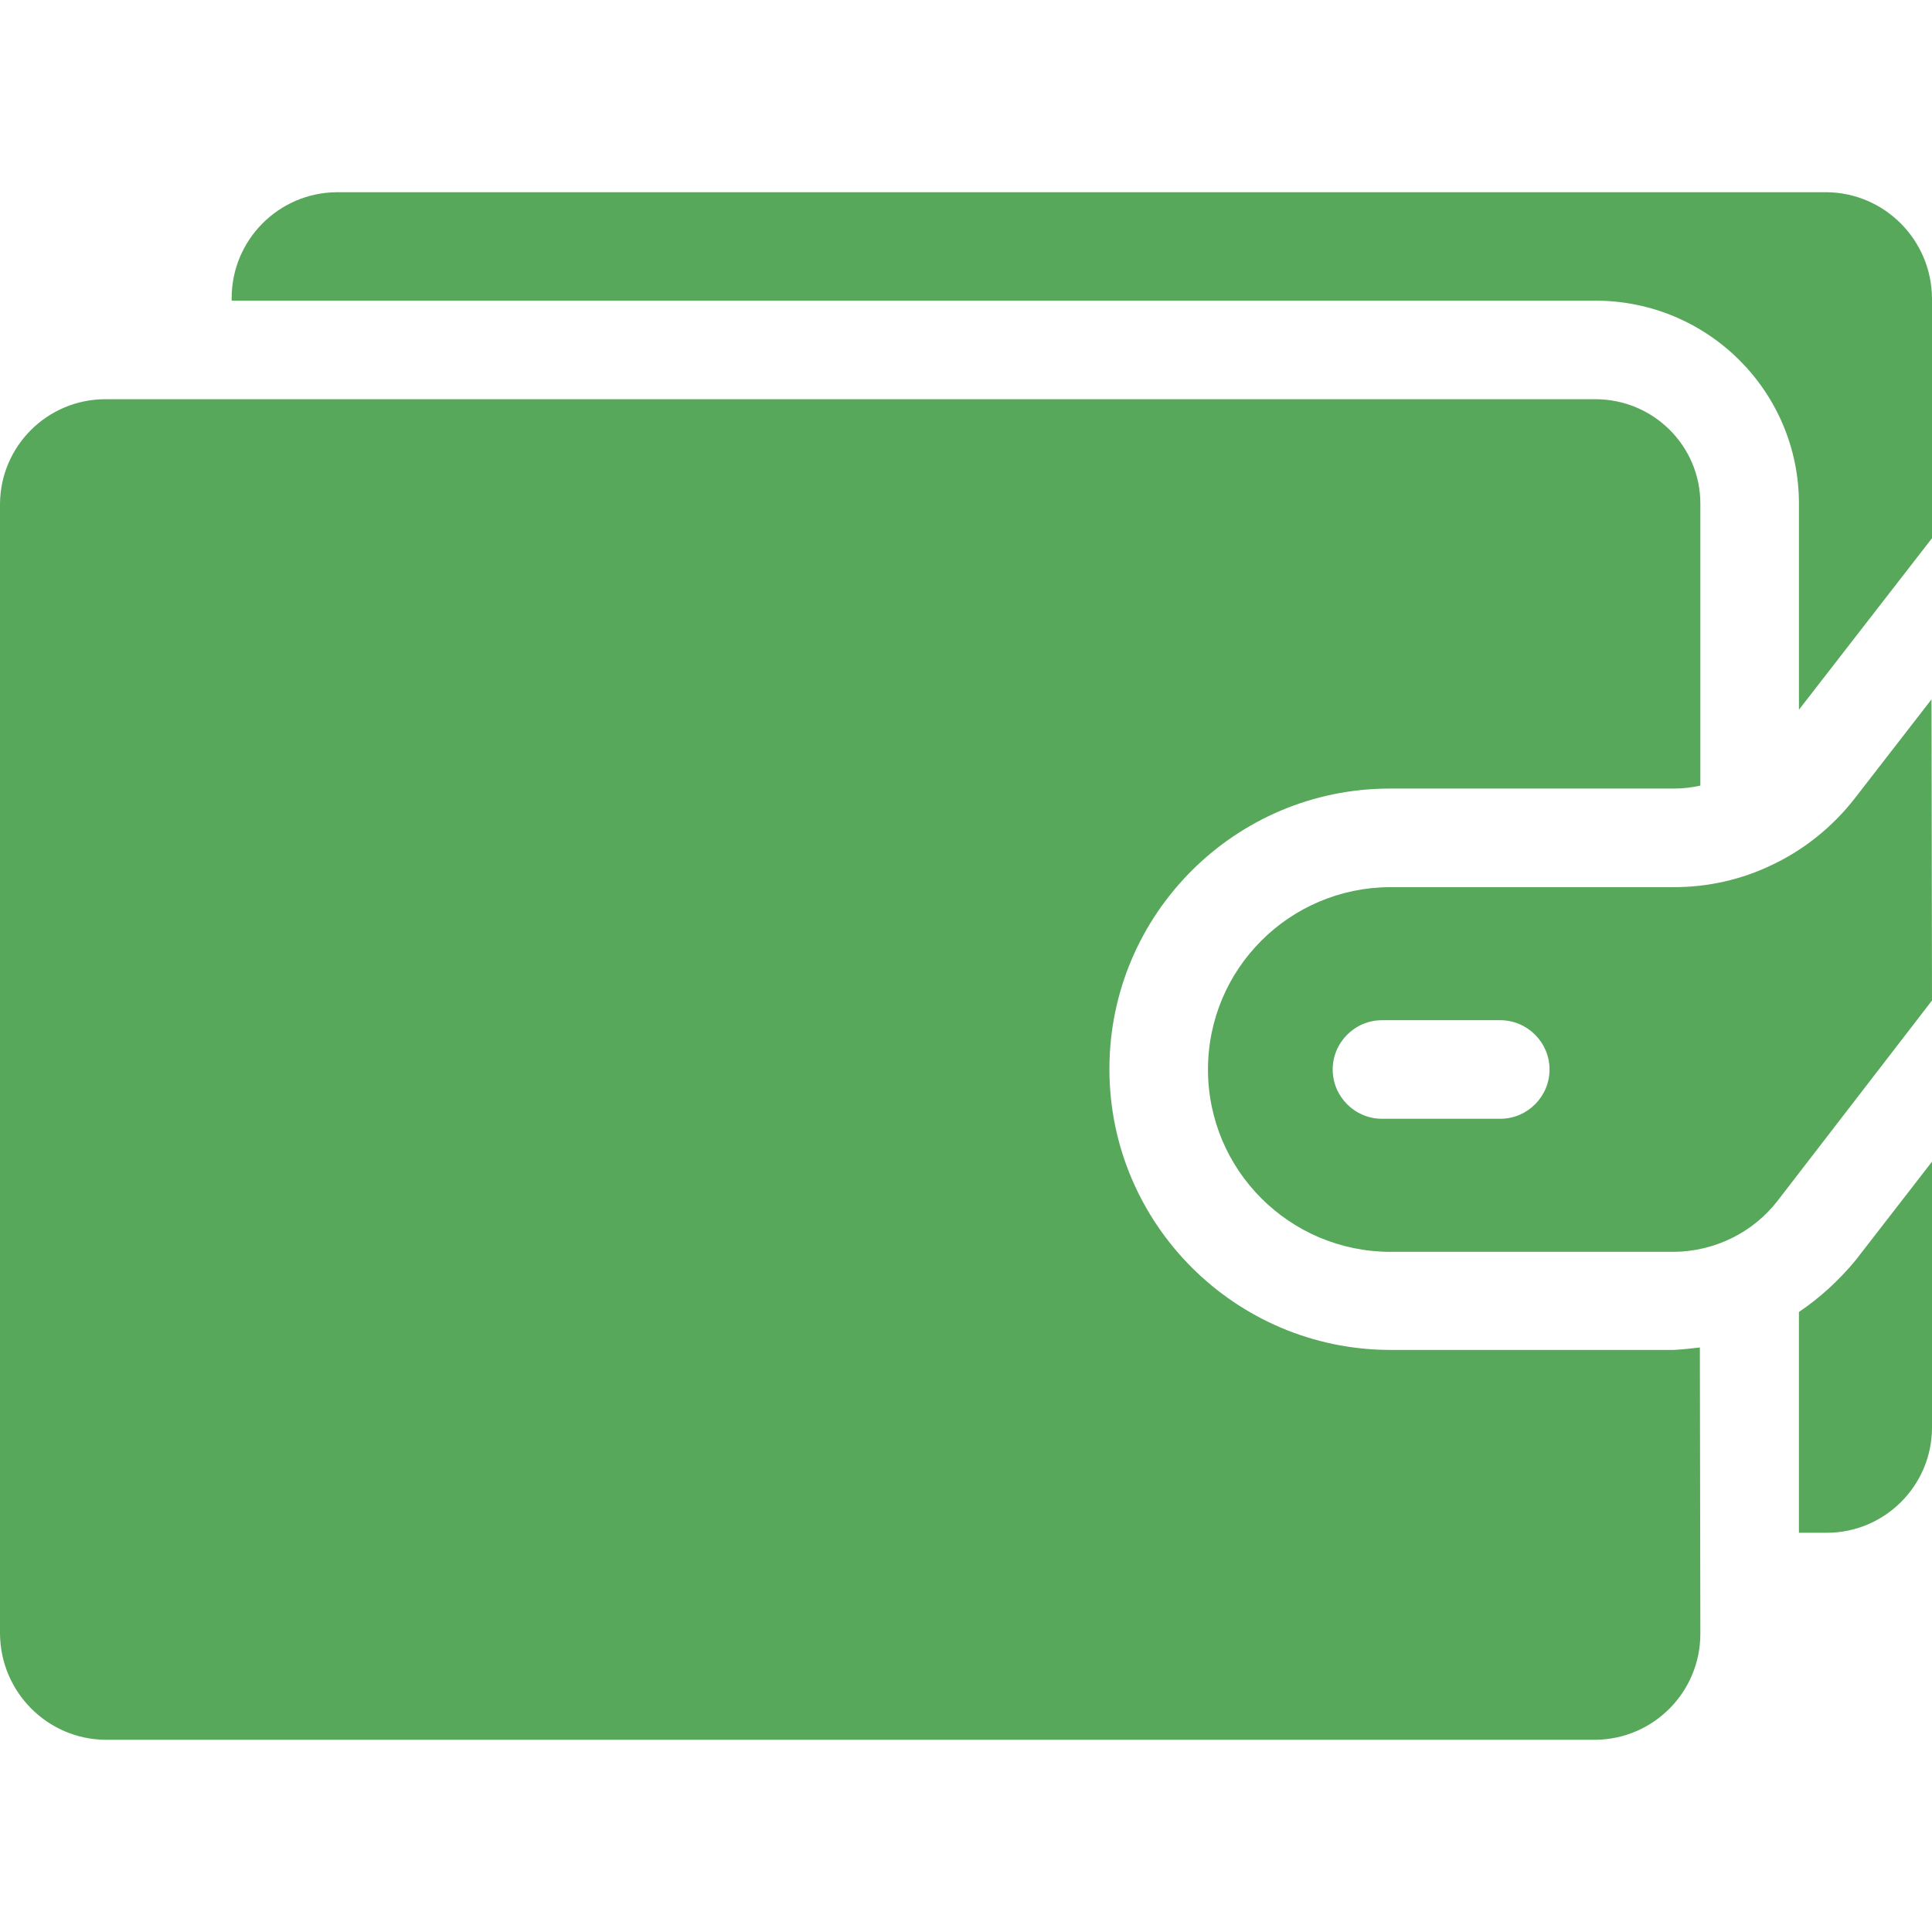 <svg width="100" height="100" viewBox="0 0 100 100" fill="none" xmlns="http://www.w3.org/2000/svg">
<g clip-path="url(#clip0_163_277)">
<path d="M96.046 65.23C95.204 66.25 94.209 67.168 93.112 67.908V79.337H94.541C97.551 79.337 99.975 76.913 100 73.928V60.127L96.046 65.23Z" fill="#58A85C"/>
<path d="M71.939 40.816H86.658C87.092 40.816 87.551 40.765 88.01 40.663V26.071C88.01 23.061 85.561 20.663 82.576 20.663H5.459C2.449 20.663 0.026 23.087 0 26.071V84.566C0.026 87.576 2.449 90.025 5.459 90.051H82.576C85.587 90.025 88.01 87.576 88.01 84.566L87.985 69.745C87.551 69.796 87.092 69.847 86.633 69.872H71.939C63.929 69.847 57.423 63.342 57.423 55.331C57.423 47.321 63.929 40.816 71.939 40.816Z" fill="#58A85C"/>
<path d="M94.541 9.949H17.424C14.414 9.975 11.99 12.424 11.99 15.434V15.562H82.577C88.393 15.562 93.113 20.255 93.113 26.072V36.735L100 27.857V15.434C99.975 12.424 97.552 9.975 94.541 9.949Z" fill="#58A85C"/>
<path d="M99.974 36.199L96.02 41.301C94.872 42.781 93.393 43.98 91.709 44.771C90.127 45.536 88.393 45.919 86.632 45.919H71.939C66.735 45.944 62.525 50.153 62.525 55.357C62.525 60.562 66.735 64.771 71.939 64.796H86.658C88.75 64.771 90.74 63.801 92.015 62.143L100 51.786L99.974 36.199ZM77.653 57.908H71.531C70.127 57.908 68.98 56.76 68.98 55.357C68.98 53.954 70.127 52.806 71.531 52.806H77.653C79.056 52.806 80.204 53.954 80.204 55.357C80.204 56.76 79.056 57.908 77.653 57.908Z" fill="#58A85C"/>
</g>
<defs>
<clipPath id="clip0_163_277">
<rect width="100" height="100" fill="white"/>
</clipPath>
</defs>
</svg>
